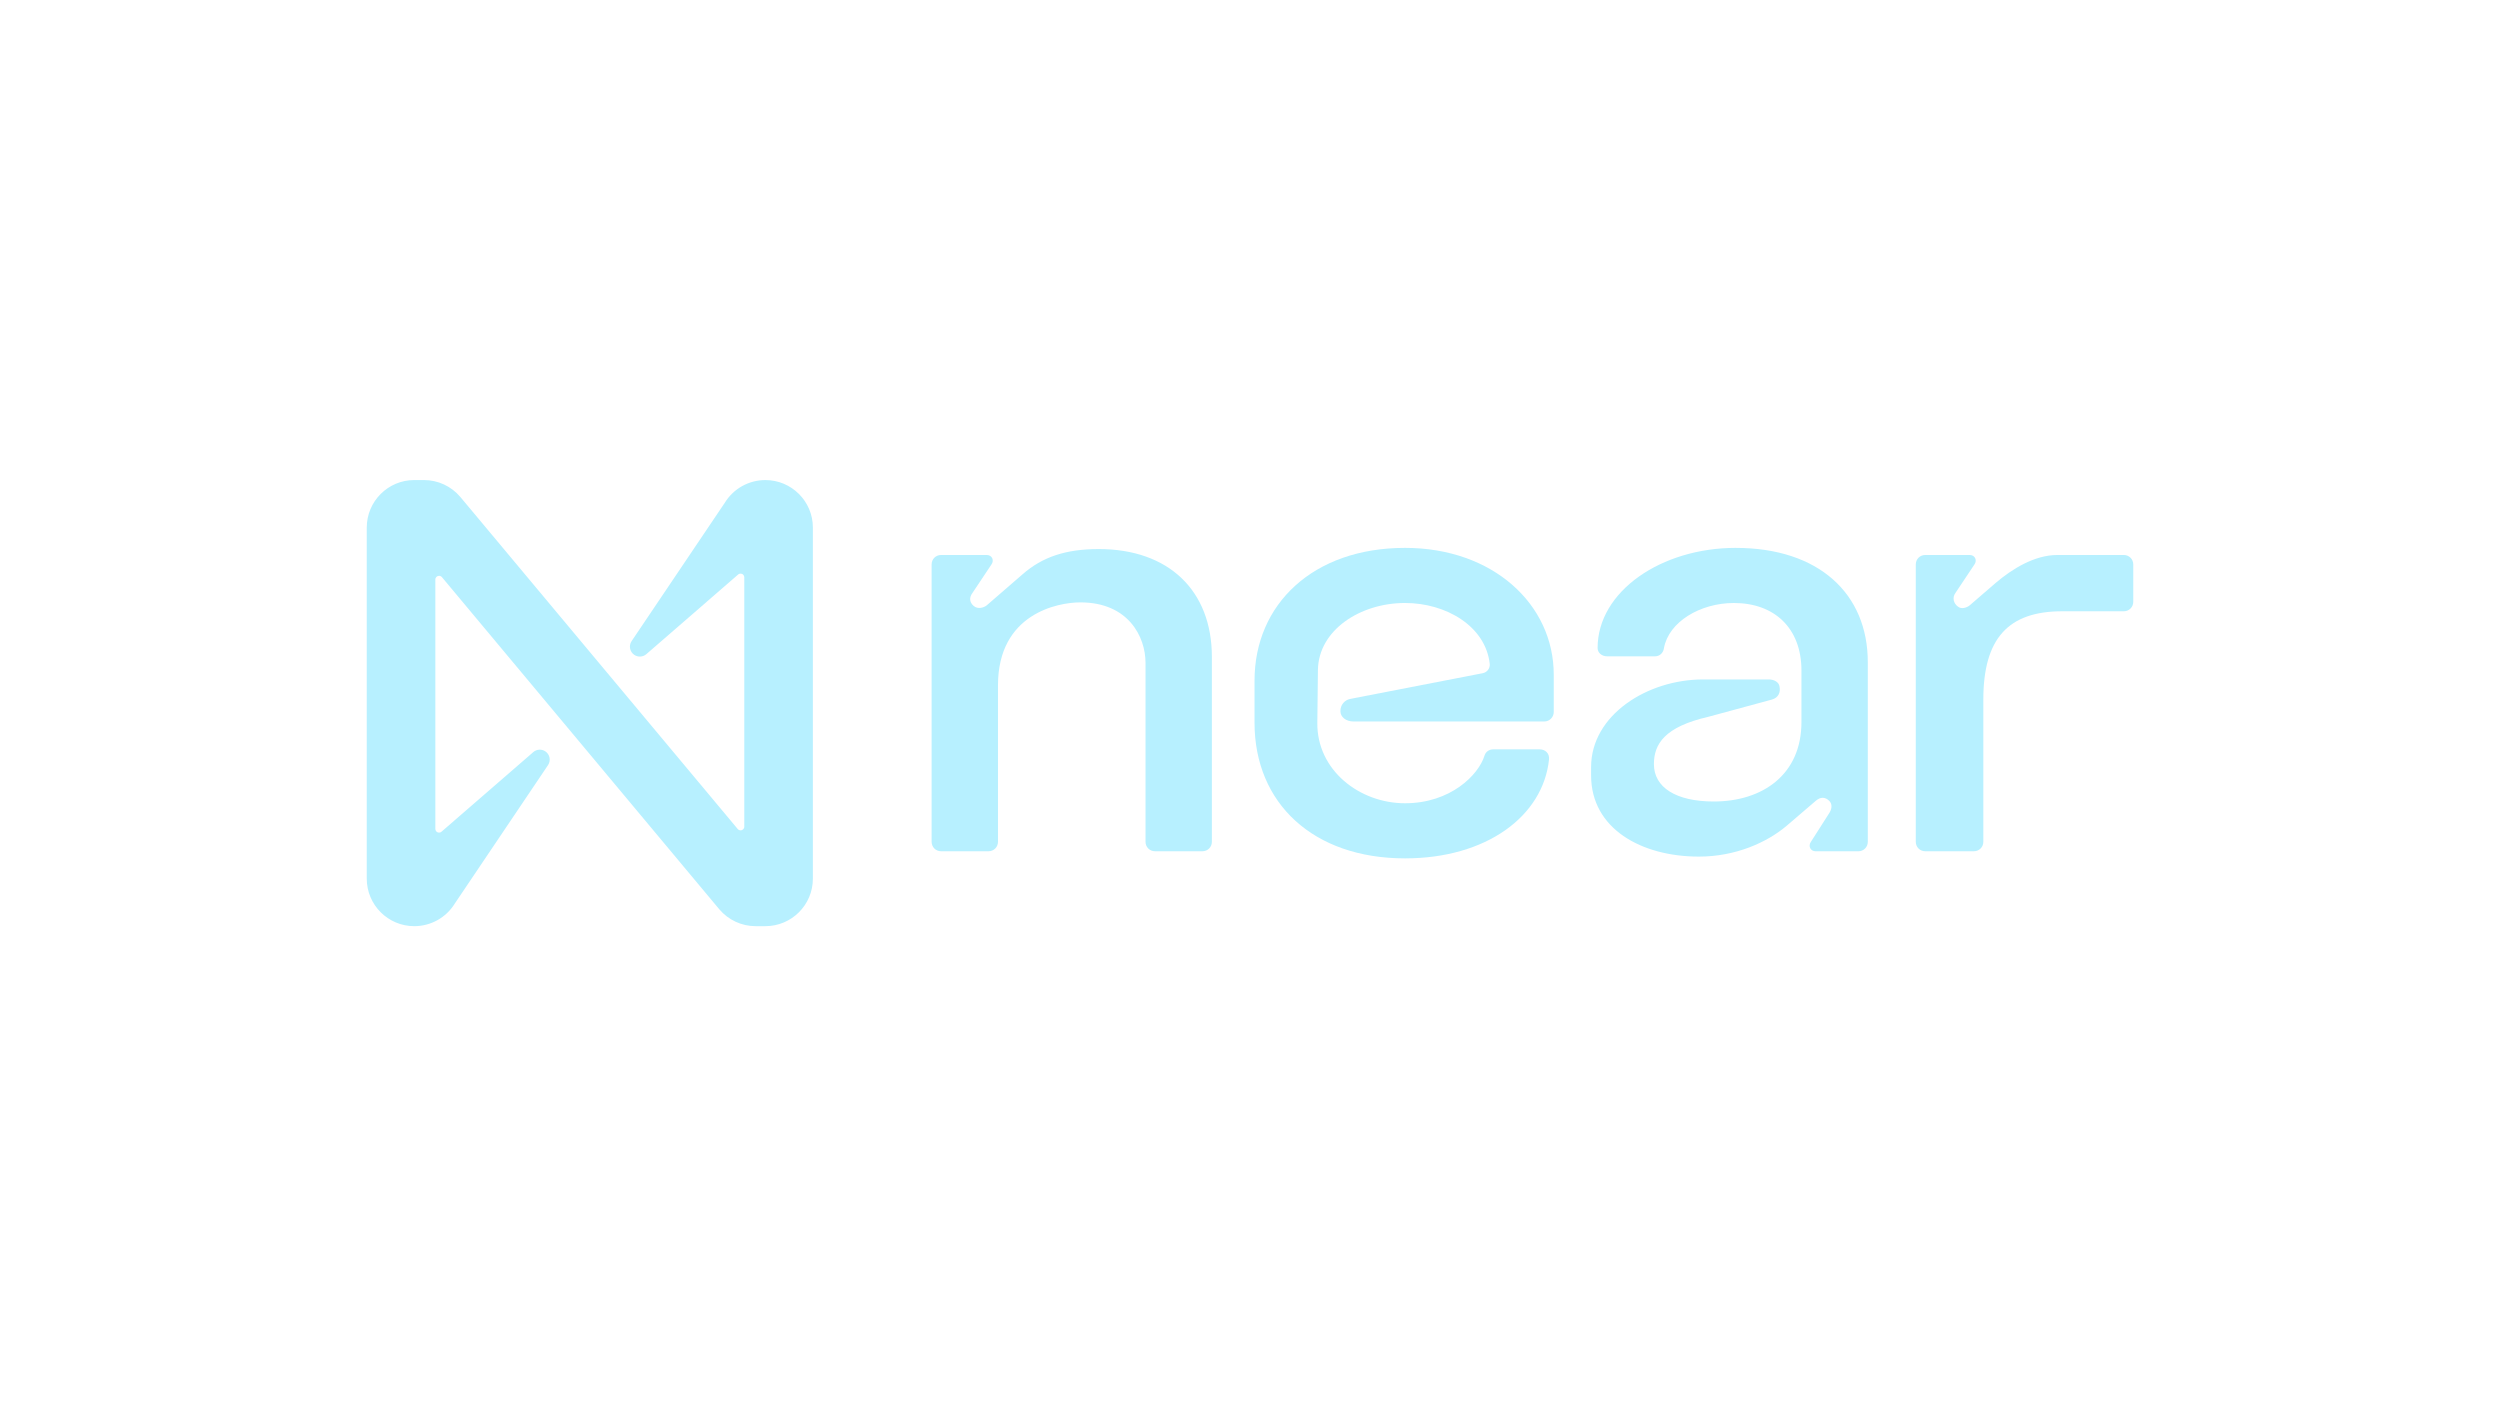<?xml version="1.0" encoding="UTF-8"?><svg id="Layer_1" xmlns="http://www.w3.org/2000/svg" viewBox="0 0 1920 1080"><defs><style>.cls-1{fill:#b7f0ff;}</style></defs><path class="cls-1" d="M843.81,421.68c-25.03,0-43.23,5.92-58.7,19.57l-27.31,23.66c-2.28,1.82-6.83,3.19-10.01,.45-3.19-2.73-3.64-6.37-.91-10.01l14.56-21.84c2.28-3.19,.46-7.28-3.64-7.28h-35.04c-4.1,0-7.28,3.19-7.28,7.28v212.97c0,4.09,3.18,7.28,7.28,7.28h36.41c4.09,0,7.28-3.19,7.28-7.28v-120.14c0-55.06,45.96-63.71,63.25-63.71,36.86,0,50.06,26.39,50.06,46.42v137.43c0,4.09,3.19,7.28,7.28,7.28h36.4c4.09,0,7.28-3.19,7.28-7.28v-141.98c0-50.97-33.22-82.82-86.92-82.82Z"/><path class="cls-1" d="M1079.07,420.77c-70.54,0-115.59,43.23-115.59,101.94v32.31c0,61.89,45.05,104.21,115.59,104.21,62.34,0,106.03-32.31,110.58-76,.46-4.55-2.73-7.74-7.28-7.74h-35.5c-3.19,0-5.92,1.82-6.83,5.01-4.55,14.56-25.94,36.4-60.98,36.4s-67.81-25.48-67.35-61.89l.46-40.5c.45-30.49,32.31-51.42,66.9-51.42,31.4,0,61.89,17.75,65.07,46.87h0c.26,3.37-2.05,6.4-5.37,7.05l-102.03,19.8c-4.09,.91-7.28,4.55-7.28,9.1v.45c0,4.1,4.09,7.74,10.01,7.74h146.53c4.02,0,7.28-3.26,7.28-7.28v-28.67c0-54.15-46.87-97.38-114.22-97.38Z"/><path class="cls-1" d="M1332.99,420.77c-56.89,0-106.03,33.22-106.03,76.91,0,3.64,3.19,6.37,7.28,6.37h36.86c3.64,0,6.37-2.73,6.83-6.37,3.64-20.02,27.76-34.58,53.7-34.58,30.94,0,51.88,19.11,51.88,51.88v39.59c0,40.5-30.03,60.98-67.35,60.98-29.12,0-45.96-10.92-45.96-28.67,0-15.47,8.19-28.67,41.87-36.4l48.69-13.2c5-1.36,6.83-5.46,5.91-10.01-.45-3.64-4.55-5.46-8.19-5.46h-50.51c-42.78,0-86.01,27.3-86.01,67.35v6.37c0,40.96,38.68,62.34,82.82,62.34,28.21,0,52.33-10.92,67.35-23.66l22.3-19.11c3.64-3.19,7.28-3.19,10.47,0,2.73,2.73,1.82,6.83-.46,10.01l-13.65,21.39c-2.28,3.19-.46,7.28,3.64,7.28h32.76c4.09,0,7.28-3.19,7.28-7.28v-137.89c0-52.79-37.77-87.83-101.48-87.83Z"/><path class="cls-1" d="M1631.05,426.23h-50.97c-17.75,0-35.04,10.92-47.33,21.39l-20.02,17.29c-2.28,1.82-6.37,3.19-9.1,.91-3.19-2.27-4.55-6.83-1.82-10.47l14.56-21.84c2.28-3.19,.46-7.28-3.64-7.28h-34.13c-4.09,0-7.28,3.19-7.28,7.28v212.97c0,4.09,3.19,7.28,7.28,7.28h37.32c4.1,0,7.28-3.19,7.28-7.28v-109.22c0-46.87,19.11-67.8,60.53-67.8h47.33c4.09,0,7.28-3.19,7.28-7.28v-28.67c0-4.09-3.19-7.28-7.28-7.28Z"/><path class="cls-1" d="M587.79,368.69c-12.69,0-24.47,6.58-31.12,17.39l-71.62,106.33c-2.33,3.5-1.38,8.23,2.12,10.56,2.84,1.89,6.6,1.66,9.19-.56l70.5-61.15c1.17-1.05,2.98-.95,4.03,.22,.48,.53,.74,1.23,.73,1.94v191.44c0,1.58-1.28,2.85-2.86,2.85-.84,0-1.65-.37-2.19-1.02l-213.09-255.09c-6.94-8.19-17.13-12.92-27.86-12.92h-7.45c-20.16,0-36.5,16.34-36.5,36.5v269.62c0,20.16,16.34,36.5,36.5,36.5,12.69,0,24.47-6.58,31.12-17.39l71.62-106.33c2.33-3.5,1.38-8.23-2.12-10.56-2.84-1.89-6.6-1.66-9.19,.56l-70.5,61.15c-1.17,1.05-2.98,.95-4.03-.22-.48-.53-.74-1.23-.73-1.94v-191.49c0-1.58,1.28-2.85,2.86-2.85,.84,0,1.65,.37,2.19,1.02l213.07,255.13c6.94,8.19,17.13,12.92,27.86,12.92h7.45c20.16,.01,36.51-16.32,36.52-36.47V405.19c0-20.16-16.34-36.5-36.5-36.5Z"/></svg>